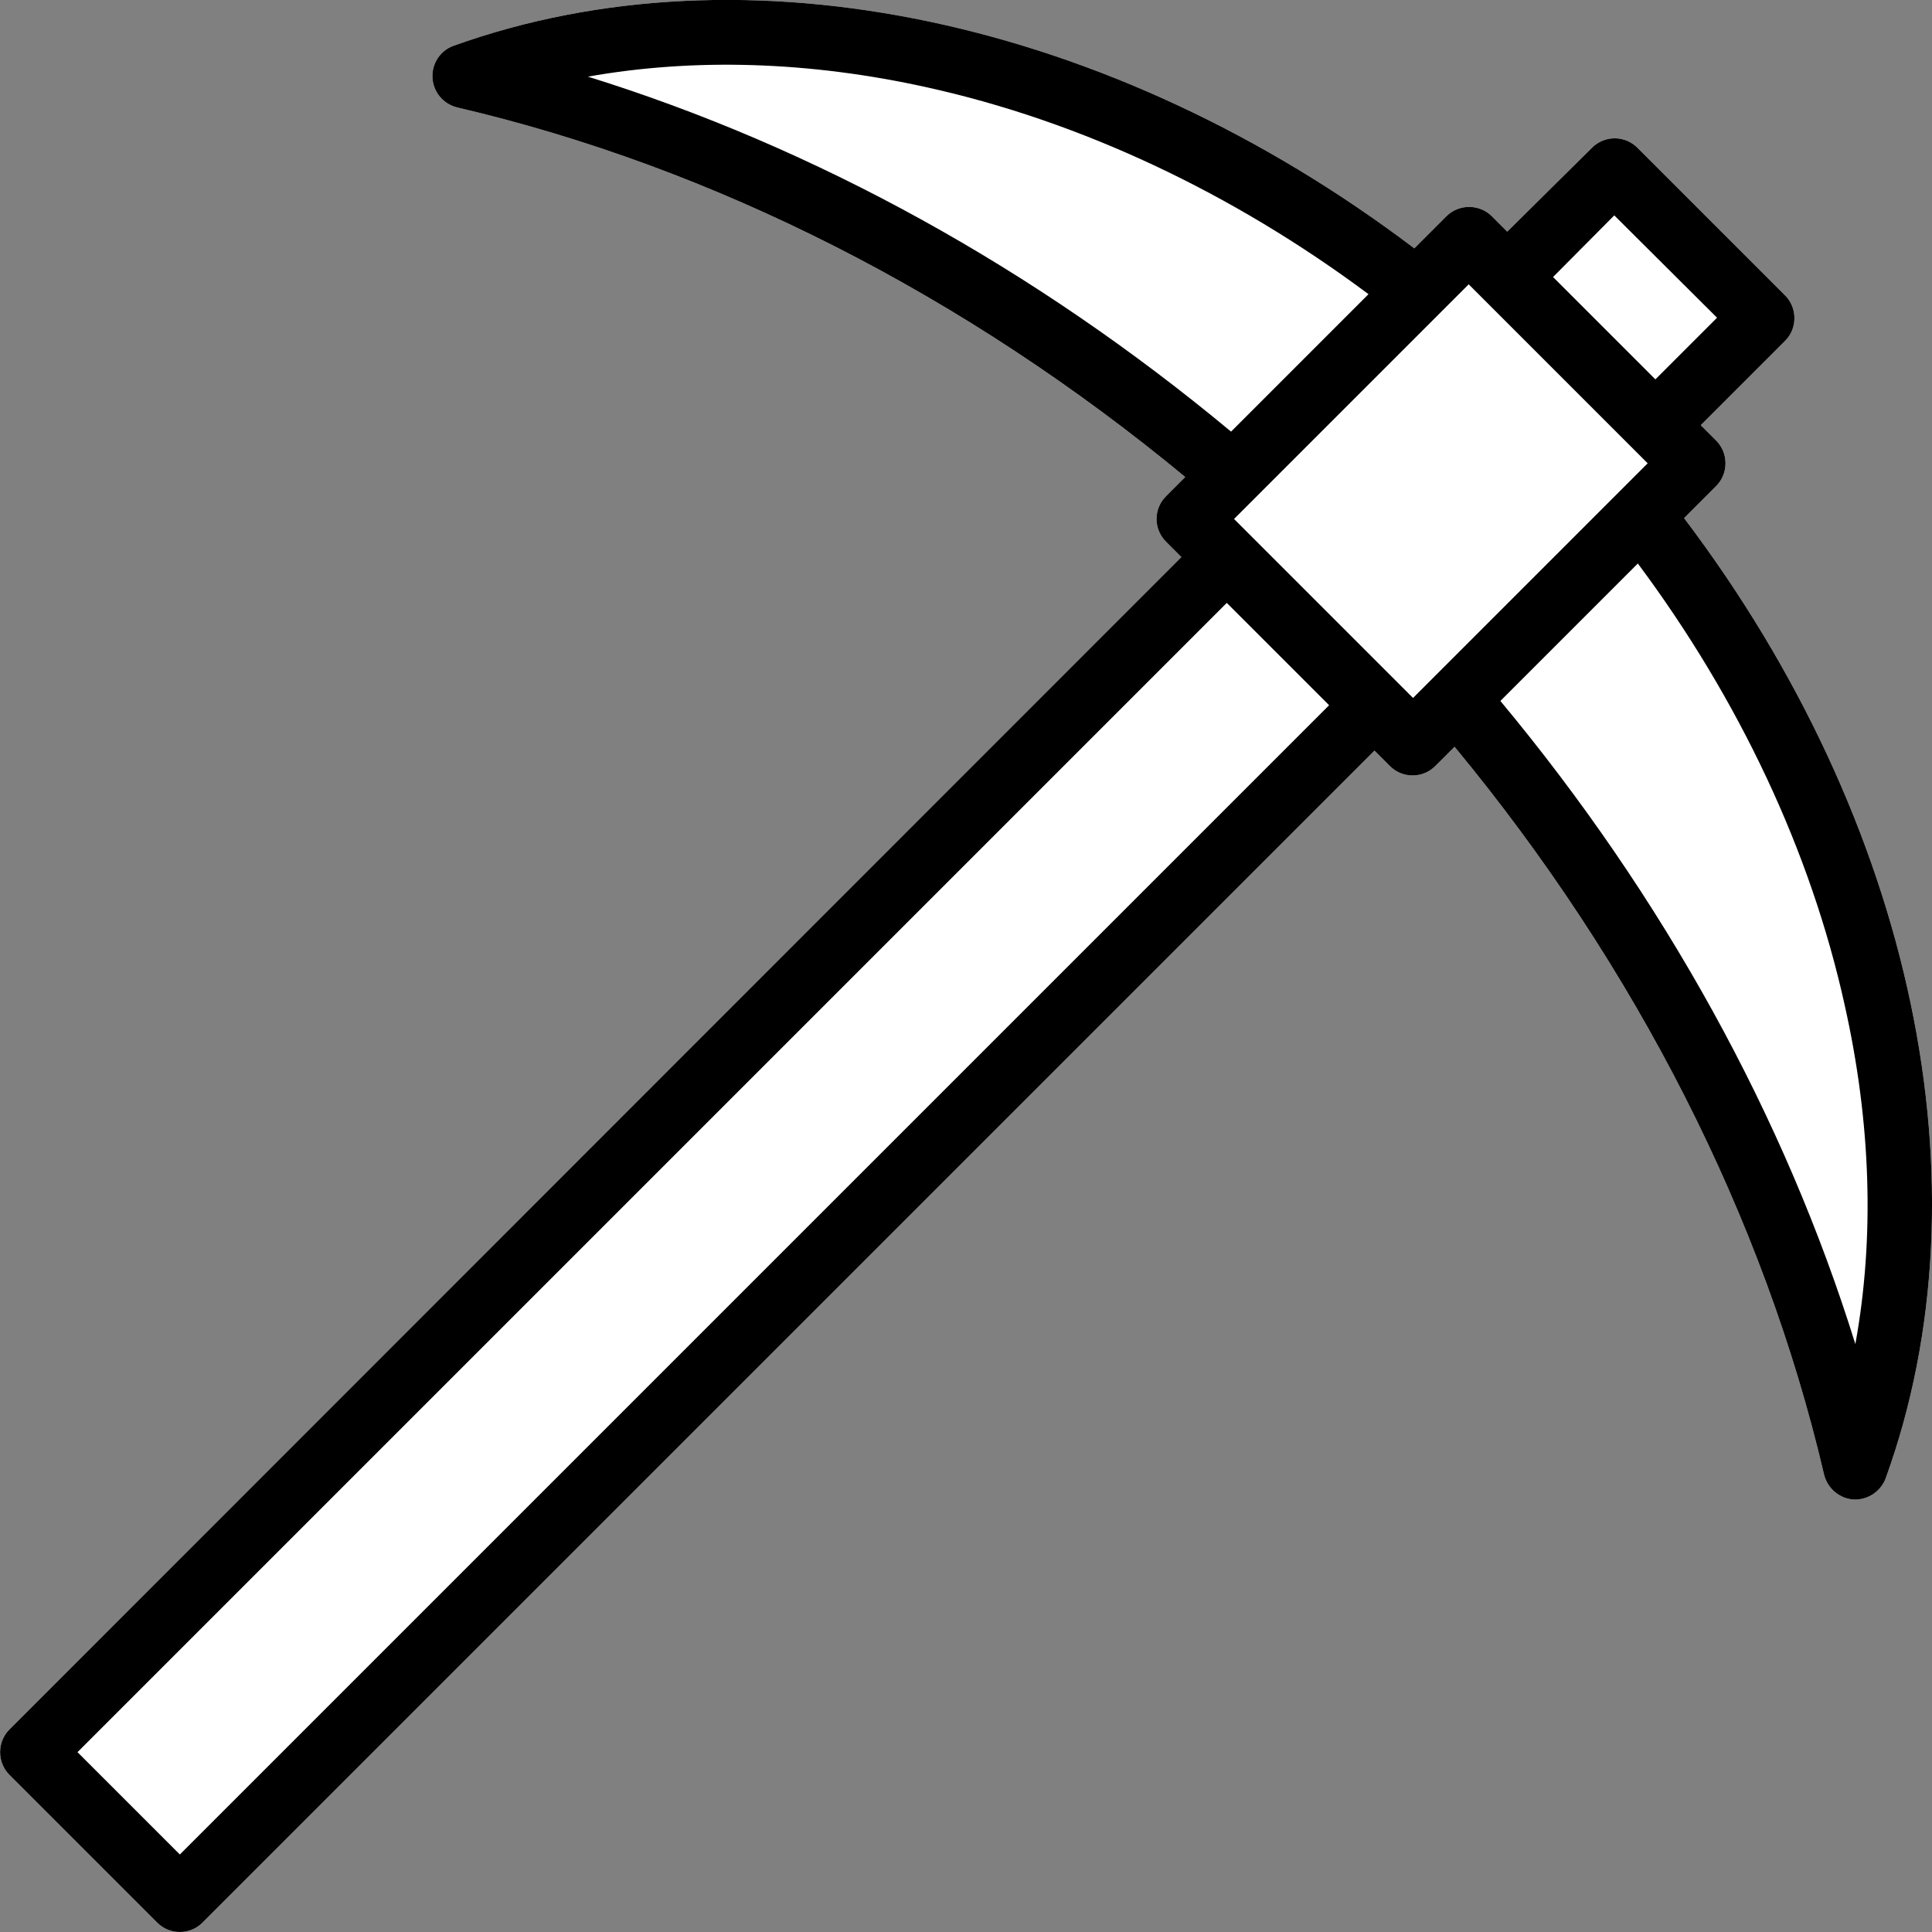 <?xml version="1.0" encoding="utf-8"?>
<!-- Generator: Adobe Illustrator 23.0.2, SVG Export Plug-In . SVG Version: 6.00 Build 0)  -->
<svg version="1.1" id="Capa_1" xmlns="http://www.w3.org/2000/svg" xmlns:xlink="http://www.w3.org/1999/xlink" x="0px" y="0px"
	 viewBox="0 0 451.2 451.2" style="enable-background:new 0 0 451.2 451.2;" xml:space="preserve">
<rect x="0" y="0" width="451.2" height="451.2" fill="#808080" stroke="none"/>
<style type="text/css">
	.st0{fill:#FFFFFF;}
</style>
<g id="Слой_2">
</g>
<path class="st0" d="M393.3,121l7.5-7.5c2.9-2.9,2.9-7.7,0-10.6l-3.6-3.6l19.7-19.7c2.9-2.9,2.9-7.7,0-10.6l-34.5-34.5
	c-1.4-1.4-3.3-2.2-5.3-2.2s-3.9,0.8-5.3,2.2L352,54.1l-3.6-3.6c-2.9-2.9-7.7-2.9-10.6,0l-7.5,7.5C259.5,4.4,174.1-13.8,105.9,10.7
	c-3.1,1.1-5.1,4.2-4.9,7.5c0.2,3.3,2.5,6.1,5.8,6.9c60,14,118.6,43.8,170,86.3l-4.5,4.5c-1.4,1.4-2.2,3.3-2.2,5.3s0.8,3.9,2.2,5.3
	l3.6,3.6L2.2,403.9c-2.9,2.9-2.9,7.7,0,10.6L36.7,449c1.5,1.5,3.4,2.2,5.3,2.2s3.8-0.7,5.3-2.2L321,175.3l3.6,3.6
	c1.5,1.5,3.4,2.2,5.3,2.2c1.9,0,3.8-0.7,5.3-2.2l4.5-4.5c42.5,51.4,72.3,110.1,86.3,170c0.8,3.2,3.6,5.6,6.9,5.8c0.1,0,0.3,0,0.4,0
	c3.1,0,6-2,7.1-5C465,277.2,446.9,191.8,393.3,121z"/>
<rect x="371.6" y="52.5" transform="matrix(0.707 -0.707 0.707 0.707 62.717 290.298)" class="st0" width="20.4" height="33.8"/>
<path class="st0" d="M137.3,17.9c24.8-4.4,51.7-3.6,79.2,2.5c35.8,7.9,71.3,24.6,103.1,48.3l-32.1,32.1
	C241.7,62.7,190.4,34.4,137.3,17.9z"/>
<rect x="-25.5" y="270" transform="matrix(0.707 -0.707 0.707 0.707 -154.786 200.206)" class="st0" width="379.6" height="33.8"/>
<rect x="297.7" y="85.1" transform="matrix(0.707 -0.707 0.707 0.707 17.456 271.548)" class="st0" width="77.6" height="59.1"/>
<path class="st0" d="M433.3,313.9c-16.5-53.1-44.8-104.4-82.9-150.2l32.1-32.1c23.7,31.8,40.4,67.3,48.3,103.1
	C437,262.3,437.8,289.2,433.3,313.9z"/>
<path d="M393.3,121l7.5-7.5c2.9-2.9,2.9-7.7,0-10.6l-3.6-3.6l19.7-19.7c2.9-2.9,2.9-7.7,0-10.6l-34.5-34.5c-1.4-1.4-3.3-2.2-5.3-2.2
	s-3.9,0.8-5.3,2.2L352,54.1l-3.6-3.6c-2.9-2.9-7.7-2.9-10.6,0l-7.5,7.5C259.5,4.4,174.1-13.8,105.9,10.7c-3.1,1.1-5.1,4.2-4.9,7.5
	c0.2,3.3,2.5,6.1,5.8,6.9c60,14,118.6,43.8,170,86.3l-4.5,4.5c-1.4,1.4-2.2,3.3-2.2,5.3s0.8,3.9,2.2,5.3l3.6,3.6L2.2,403.9
	c-2.9,2.9-2.9,7.7,0,10.6L36.7,449c1.5,1.5,3.4,2.2,5.3,2.2s3.8-0.7,5.3-2.2L321,175.3l3.6,3.6c1.5,1.5,3.4,2.2,5.3,2.2
	c1.9,0,3.8-0.7,5.3-2.2l4.5-4.5c42.5,51.4,72.3,110.1,86.3,170c0.8,3.2,3.6,5.6,6.9,5.8c0.1,0,0.3,0,0.4,0c3.1,0,6-2,7.1-5
	C465,277.2,446.9,191.8,393.3,121z M377,50.3L401,74.2l-14.4,14.4l-23.9-23.9L377,50.3z M137.3,17.9c24.8-4.4,51.7-3.6,79.2,2.5
	c35.8,7.9,71.3,24.6,103.1,48.3l-32.1,32.1C241.7,62.7,190.4,34.4,137.3,17.9z M42,433.1l-23.9-23.9l268.4-268.4l23.9,23.9L42,433.1
	z M330,163l-41.8-41.8L343,66.4l41.8,41.8L330,163z M433.3,313.9c-16.5-53.1-44.8-104.4-82.9-150.2l32.1-32.1
	c23.7,31.8,40.4,67.3,48.3,103.1C437,262.3,437.8,289.2,433.3,313.9z"/>
</svg>
